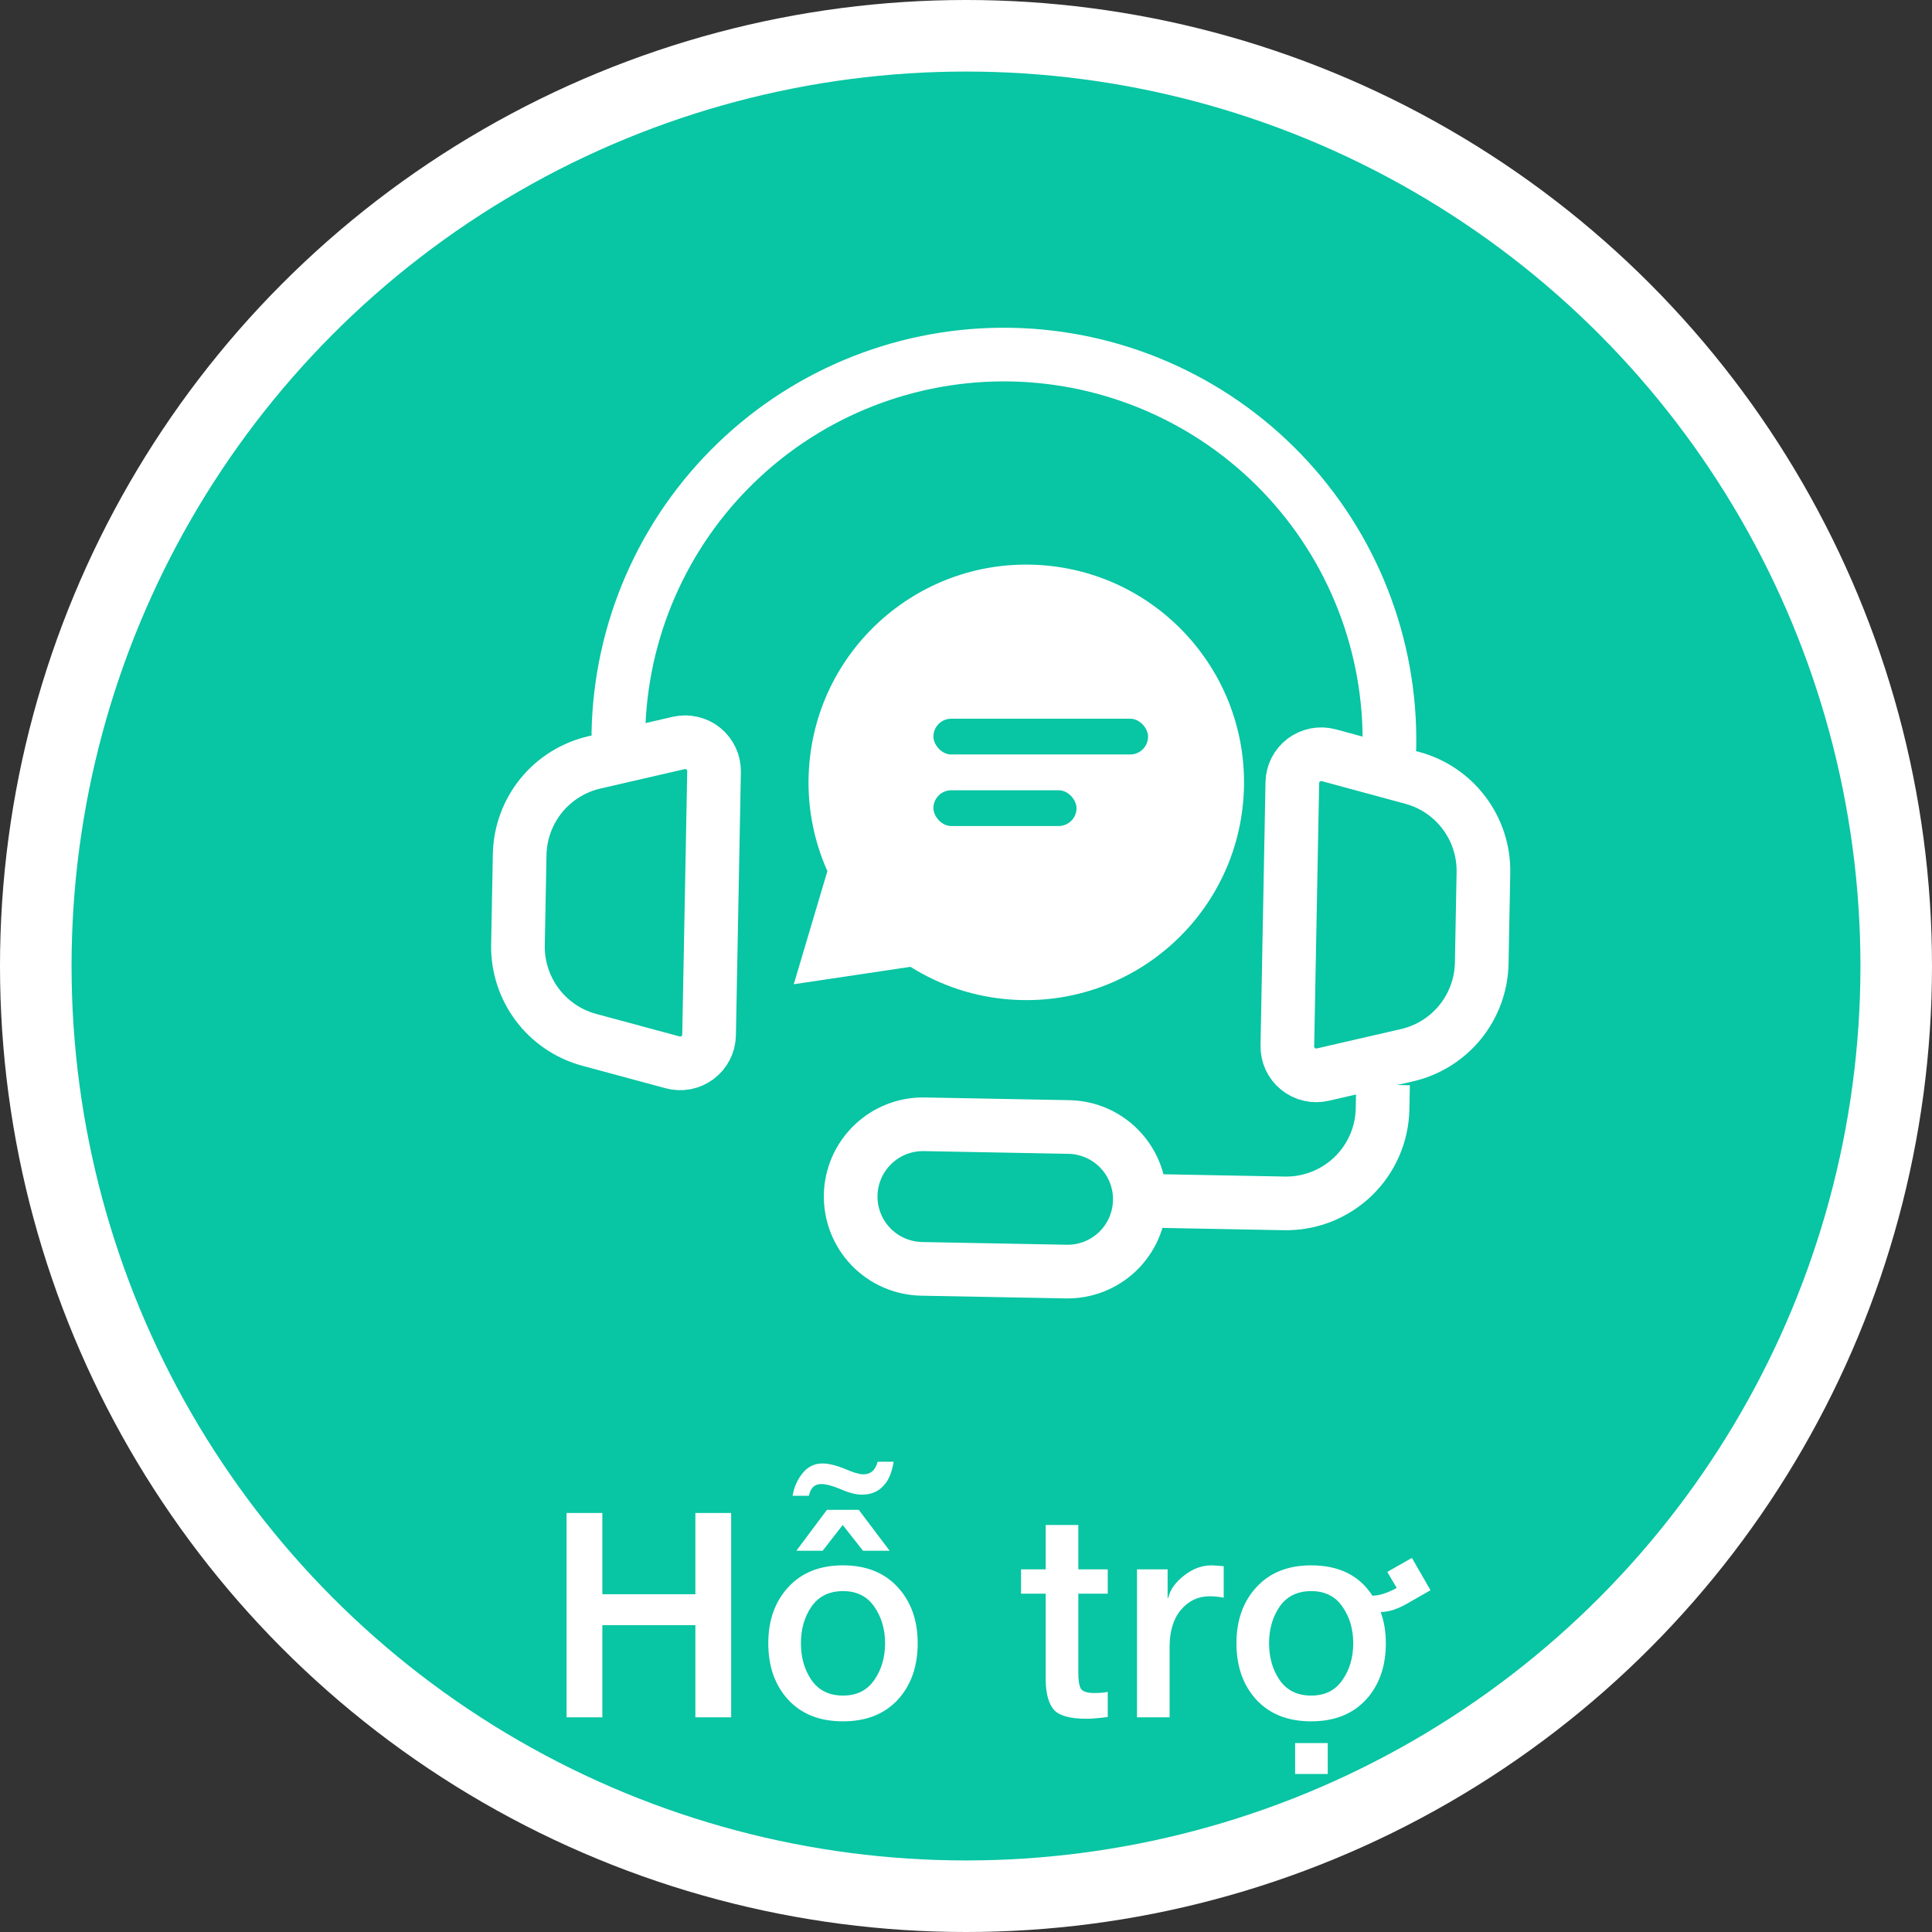 <svg width="54" height="54" viewBox="0 0 54 54" fill="none" xmlns="http://www.w3.org/2000/svg">
<rect x="0" y="0" width="54" height="54" fill="#333333" stroke="none"/>
<circle cx="27" cy="27" r="27" fill="white"/>
<circle cx="27" cy="27" r="25" fill="#08C5A3"/>
<path d="M15.836 48V42.288H16.836V44.56H19.436V42.288H20.436V48H19.436V45.424H16.836V48H15.836ZM25.09 47.512C24.716 47.912 24.207 48.112 23.562 48.112C22.916 48.112 22.407 47.912 22.034 47.512C21.66 47.107 21.474 46.579 21.474 45.928C21.474 45.288 21.66 44.765 22.034 44.36C22.407 43.955 22.916 43.752 23.562 43.752C24.207 43.752 24.716 43.955 25.09 44.36C25.463 44.765 25.65 45.288 25.65 45.928C25.65 46.579 25.463 47.107 25.09 47.512ZM22.682 46.96C22.884 47.248 23.178 47.392 23.562 47.392C23.946 47.392 24.236 47.248 24.434 46.96C24.636 46.672 24.738 46.328 24.738 45.928C24.738 45.533 24.636 45.192 24.434 44.904C24.236 44.616 23.946 44.472 23.562 44.472C23.178 44.472 22.884 44.616 22.682 44.904C22.484 45.192 22.386 45.533 22.386 45.928C22.386 46.328 22.484 46.672 22.682 46.96ZM23.554 42.624L22.994 43.344H22.258L23.114 42.2H24.002L24.866 43.344H24.122L23.554 42.624ZM24.53 40.856H24.978C24.93 41.149 24.842 41.365 24.714 41.504C24.564 41.685 24.356 41.776 24.09 41.776C23.924 41.776 23.727 41.725 23.498 41.624C23.268 41.528 23.087 41.48 22.954 41.48C22.767 41.48 22.652 41.589 22.61 41.808H22.154C22.191 41.573 22.282 41.365 22.426 41.184C22.575 40.997 22.762 40.904 22.986 40.904C23.162 40.904 23.378 40.957 23.634 41.064C23.858 41.16 24.023 41.208 24.13 41.208C24.338 41.208 24.471 41.091 24.53 40.856ZM28.538 44.544V43.864H29.227V42.624H30.139V43.864H30.962V44.544H30.139V46.752C30.139 46.965 30.163 47.115 30.21 47.2C30.264 47.28 30.387 47.32 30.578 47.32C30.749 47.32 30.877 47.309 30.962 47.288V47.992C30.696 48.024 30.498 48.04 30.37 48.04C29.922 48.04 29.621 47.96 29.466 47.8C29.317 47.635 29.237 47.363 29.227 46.984V44.544H28.538ZM31.779 48V43.864H32.635V44.664H32.651C32.704 44.435 32.851 44.227 33.091 44.04C33.336 43.848 33.592 43.752 33.859 43.752C33.912 43.752 34.027 43.76 34.203 43.776V44.656C34.059 44.629 33.928 44.616 33.811 44.616C33.491 44.616 33.224 44.741 33.011 44.992C32.797 45.243 32.691 45.589 32.691 46.032V48H31.779ZM38.775 43.936L39.463 43.544L39.983 44.448L39.367 44.8C39.079 44.971 38.82 45.056 38.591 45.056C38.687 45.323 38.735 45.613 38.735 45.928C38.735 46.579 38.548 47.107 38.175 47.512C37.802 47.912 37.292 48.112 36.647 48.112C36.002 48.112 35.492 47.912 35.119 47.512C34.746 47.107 34.559 46.579 34.559 45.928C34.559 45.288 34.746 44.765 35.119 44.36C35.492 43.955 36.002 43.752 36.647 43.752C37.426 43.752 37.996 44.035 38.359 44.6C38.546 44.6 38.772 44.528 39.039 44.384L38.775 43.936ZM35.767 46.96C35.97 47.248 36.263 47.392 36.647 47.392C37.031 47.392 37.322 47.248 37.519 46.96C37.722 46.672 37.823 46.328 37.823 45.928C37.823 45.533 37.722 45.192 37.519 44.904C37.322 44.616 37.031 44.472 36.647 44.472C36.263 44.472 35.97 44.616 35.767 44.904C35.57 45.192 35.471 45.533 35.471 45.928C35.471 46.328 35.57 46.672 35.767 46.96ZM37.111 49.584H36.199V48.72H37.111V49.584Z" fill="white"/>
<path d="M38.834 20.89C38.888 18.033 37.804 15.271 35.822 13.212C33.839 11.153 31.12 9.966 28.262 9.912C25.405 9.858 22.642 10.941 20.584 12.924C18.525 14.906 17.338 17.626 17.284 20.483" stroke="white" stroke-width="1.5" stroke-linecap="round" stroke-linejoin="round"/>
<path d="M38.656 30.319L38.643 30.992C38.63 31.706 38.333 32.386 37.818 32.882C37.303 33.377 36.613 33.648 35.898 33.635L31.184 33.546M14.477 26.41L14.525 23.883C14.537 23.283 14.748 22.703 15.127 22.236C15.506 21.77 16.029 21.444 16.615 21.309L18.97 20.766C19.089 20.738 19.213 20.739 19.333 20.767C19.453 20.794 19.564 20.849 19.66 20.926C19.755 21.004 19.831 21.102 19.883 21.213C19.935 21.324 19.96 21.446 19.958 21.569L19.819 28.927C19.817 29.05 19.787 29.171 19.731 29.28C19.675 29.39 19.595 29.485 19.497 29.559C19.398 29.633 19.284 29.683 19.164 29.707C19.043 29.73 18.918 29.725 18.8 29.693L16.467 29.063C15.887 28.906 15.377 28.56 15.016 28.079C14.656 27.599 14.466 27.012 14.477 26.411L14.477 26.41ZM41.415 26.919L41.462 24.392C41.474 23.791 41.284 23.204 40.923 22.724C40.562 22.243 40.051 21.897 39.471 21.741L37.139 21.109C37.02 21.077 36.896 21.073 36.776 21.096C36.655 21.119 36.541 21.17 36.443 21.243C36.345 21.317 36.265 21.412 36.209 21.521C36.153 21.631 36.123 21.751 36.121 21.874L35.982 29.232C35.979 29.355 36.005 29.477 36.056 29.588C36.108 29.7 36.184 29.798 36.28 29.875C36.375 29.953 36.487 30.008 36.606 30.035C36.726 30.063 36.85 30.064 36.97 30.036L39.325 29.494C39.91 29.36 40.434 29.033 40.813 28.567C41.191 28.1 41.403 27.521 41.415 26.92L41.415 26.919Z" stroke="white" stroke-width="1.5"/>
<path d="M29.8 35.541L25.759 35.465C25.224 35.454 24.714 35.232 24.342 34.846C23.97 34.46 23.767 33.942 23.777 33.406C23.787 32.87 24.01 32.36 24.396 31.989C24.782 31.617 25.3 31.414 25.836 31.424L29.876 31.5C30.412 31.51 30.922 31.733 31.294 32.119C31.666 32.505 31.869 33.023 31.858 33.559C31.848 34.094 31.626 34.604 31.24 34.976C30.854 35.348 30.336 35.551 29.8 35.541Z" stroke="white" stroke-width="1.5"/>
<g clip-path="url(#clip0_1329_5800)">
<path d="M25.448 27.023L22.186 27.51L23.126 24.348C22.718 23.436 22.542 22.436 22.614 21.439C22.85 18.086 25.76 15.56 29.113 15.796C32.466 16.033 34.992 18.943 34.756 22.296C34.519 25.649 31.609 28.175 28.256 27.938C27.259 27.869 26.294 27.555 25.448 27.023V27.023Z" fill="white"/>
<rect x="26.089" y="20.088" width="6" height="1" rx="0.5" fill="#08C5A3"/>
<rect x="26.089" y="22.088" width="4" height="1" rx="0.5" fill="#08C5A3"/>
</g>
<defs>
<clipPath id="clip0_1329_5800">
<rect width="15.319" height="15.319" fill="white" transform="translate(23.378 13) rotate(16.604)"/>
</clipPath>
</defs>
</svg>
